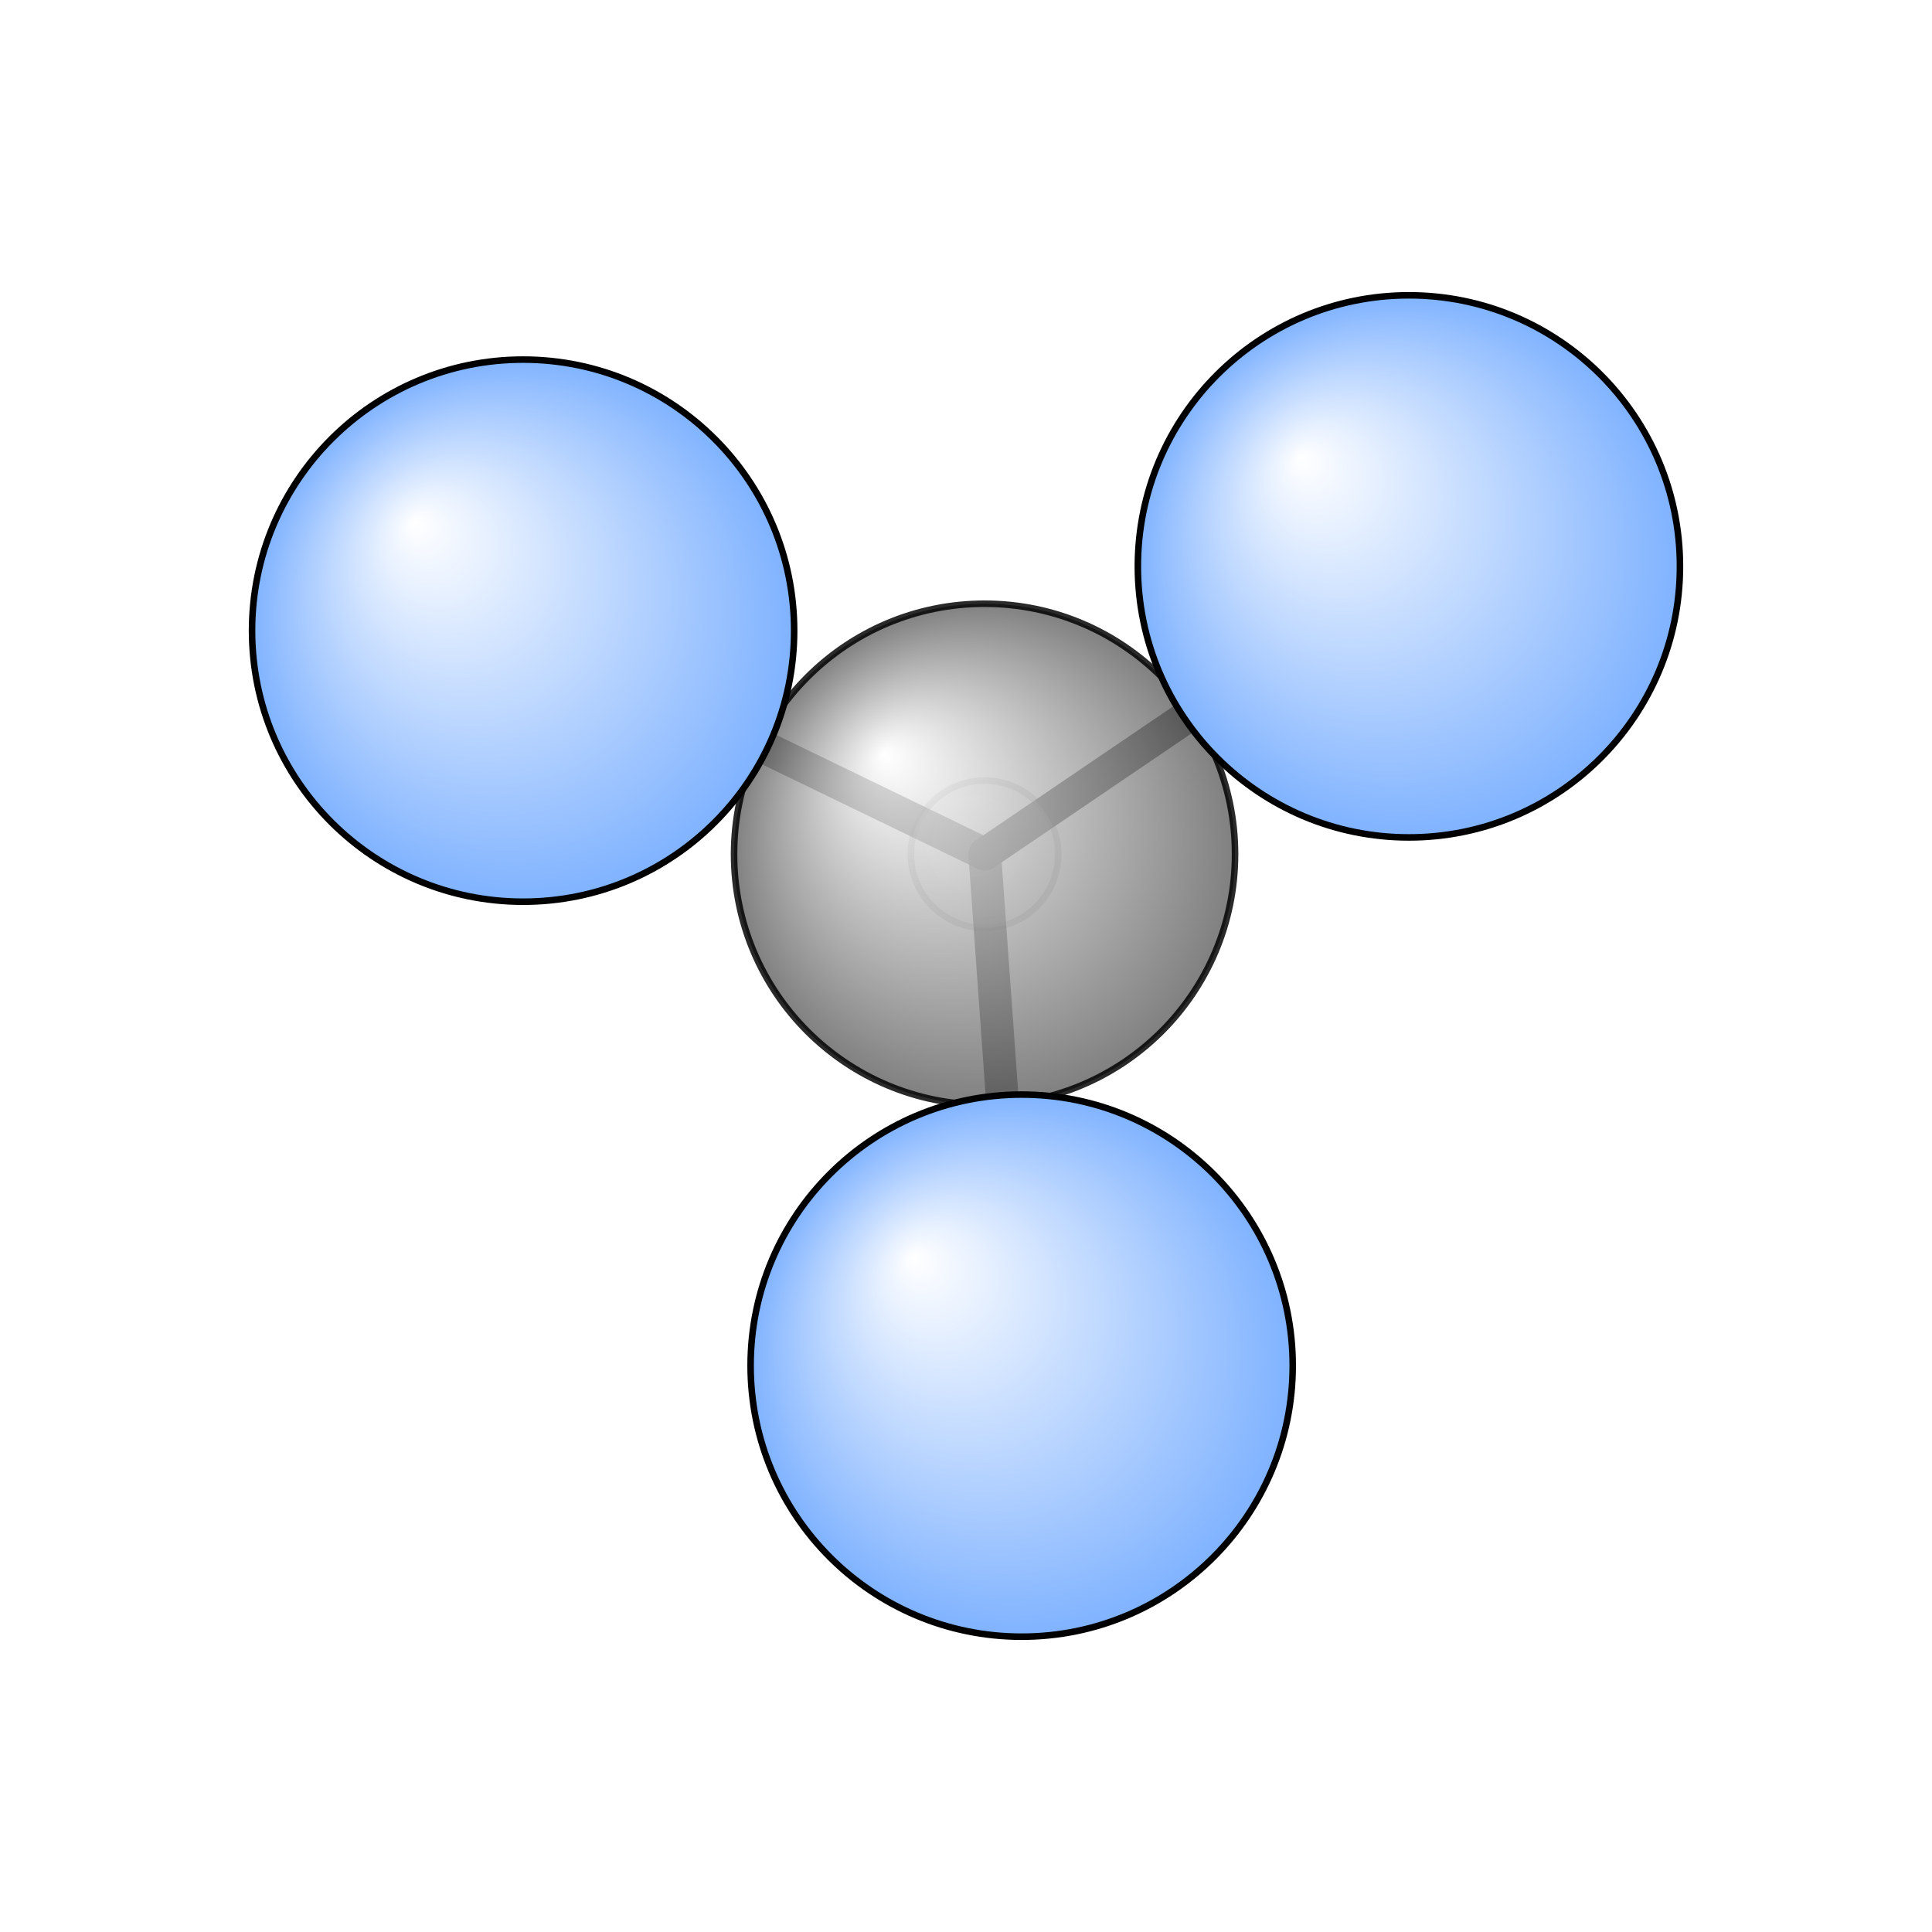 <?xml version="1.0"?>
<svg version="1.1" id="topsvg"
xmlns="http://www.w3.org/2000/svg" xmlns:xlink="http://www.w3.org/1999/xlink"
xmlns:cml="http://www.xml-cml.org/schema" x="0" y="0" width="1024px" height="1024px" viewBox="0 0 100 100">
<title>6373 - Open Babel Depiction</title>
<rect x="0" y="0" width="100" height="100" fill="white"/>
<defs>
<radialGradient id='radialffffff666666' cx='50%' cy='50%' r='50%' fx='30%' fy='30%'>
  <stop offset=' 0%' stop-color="rgb(255,255,255)"  stop-opacity='1.0'/>
  <stop offset='100%' stop-color="rgb(102,102,102)"  stop-opacity ='1.0'/>
</radialGradient>
<radialGradient id='radialffffff7fb2ff' cx='50%' cy='50%' r='50%' fx='30%' fy='30%'>
  <stop offset=' 0%' stop-color="rgb(255,255,255)"  stop-opacity='1.0'/>
  <stop offset='100%' stop-color="rgb(127,178,255)"  stop-opacity ='1.0'/>
</radialGradient>
<radialGradient id='radialffffffbfbfbf' cx='50%' cy='50%' r='50%' fx='30%' fy='30%'>
  <stop offset=' 0%' stop-color="rgb(255,255,255)"  stop-opacity='1.0'/>
  <stop offset='100%' stop-color="rgb(191,191,191)"  stop-opacity ='1.0'/>
</radialGradient>
</defs>
<g transform="translate(0,0)">
<svg width="100" height="100" x="0" y="0" viewBox="0 0 147.734 141.117"
font-family="sans-serif" stroke="rgb(0,0,0)" stroke-width="2"  stroke-linecap="round">
<line x1="107.7" y1="40.0" x2="75.3" y2="62.0" opacity="1.0" stroke="rgb(0,0,0)"  stroke-width="2.5"/>
<line x1="78.1" y1="101.1" x2="75.3" y2="62.0" opacity="0.8" stroke="rgb(0,0,0)"  stroke-width="2.5"/>
<line x1="40.0" y1="44.9" x2="75.3" y2="62.0" opacity="0.8" stroke="rgb(0,0,0)"  stroke-width="2.5"/>
<line x1="75.3" y1="62.0" x2="75.3" y2="62.0" opacity="0.8" stroke="rgb(0,0,0)"  stroke-width="1.0"/>
<circle cx="75.286" cy="62.011" r="5.636" opacity="0.2" style="stroke:black;stroke-width:0.5;fill:url(#radialffffffbfbfbf)"/>
<circle cx="75.286" cy="62.011" r="19.155" opacity="0.833" style="stroke:black;stroke-width:0.5;fill:url(#radialffffff666666)"/>
<circle cx="107.734" cy="40" r="20.727" opacity="1" style="stroke:black;stroke-width:0.5;fill:url(#radialffffff7fb2ff)"/>
<circle cx="78.123" cy="101.117" r="20.727" opacity="1" style="stroke:black;stroke-width:0.5;fill:url(#radialffffff7fb2ff)"/>
<circle cx="40" cy="44.915" r="20.727" opacity="1" style="stroke:black;stroke-width:0.5;fill:url(#radialffffff7fb2ff)"/>
</svg>
</g>
</svg>
